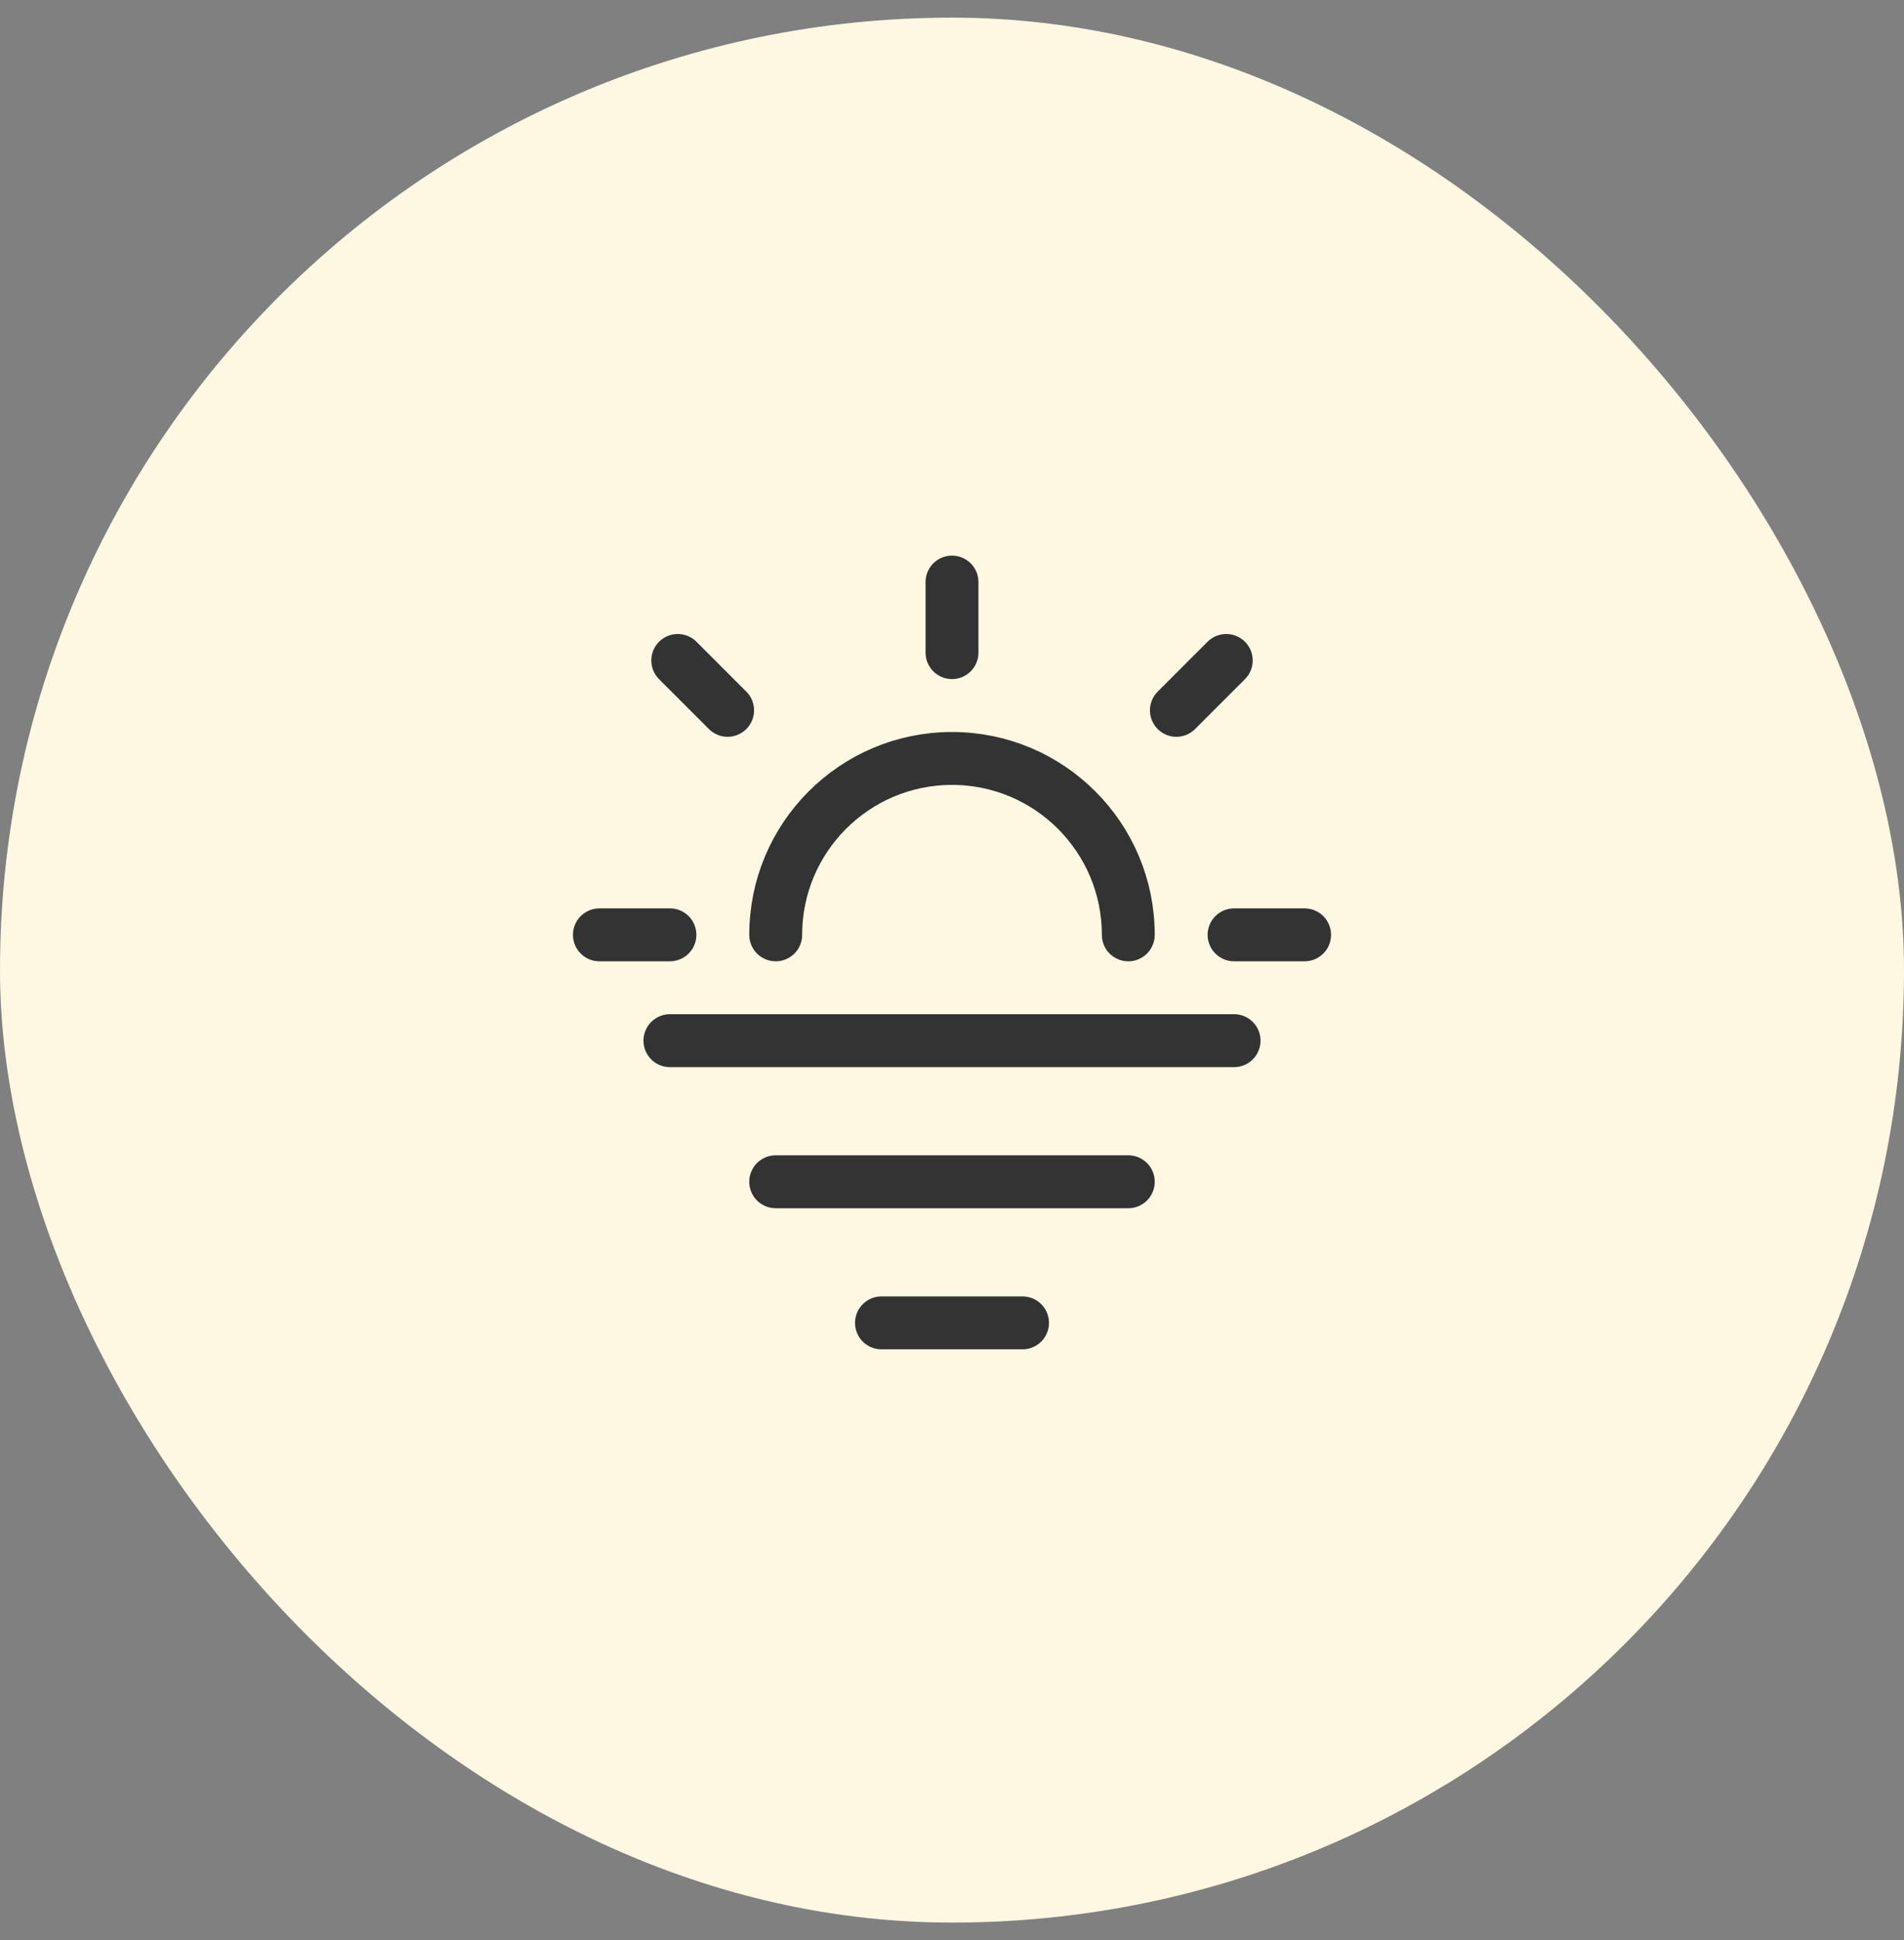 <svg width="54" height="55" viewBox="0 0 54 55" fill="none" xmlns="http://www.w3.org/2000/svg">
<rect x="0" y="0" width="54" height="55" fill="#808080" stroke="none"/>
<rect y="0.5" width="54" height="54" rx="27" fill="#FEF7E2"/>
<g clip-path="url(#clip0_552_7834)">
<path d="M34.778 18.722L33.364 20.136M20.636 20.136L19.222 18.722M19 26.5H17M27 16.5V18.5M37 26.5H35M19 29.5H35M22 26.5C22 23.739 24.239 21.5 27 21.5C29.761 21.5 32 23.739 32 26.5M22 33.5H32M25 37.5H29" stroke="#333333" stroke-width="1.5" stroke-linecap="round"/>
</g>
<defs>
<clipPath id="clip0_552_7834">
<rect width="24" height="24" fill="white" transform="translate(15 15.5)"/>
</clipPath>
</defs>
</svg>

